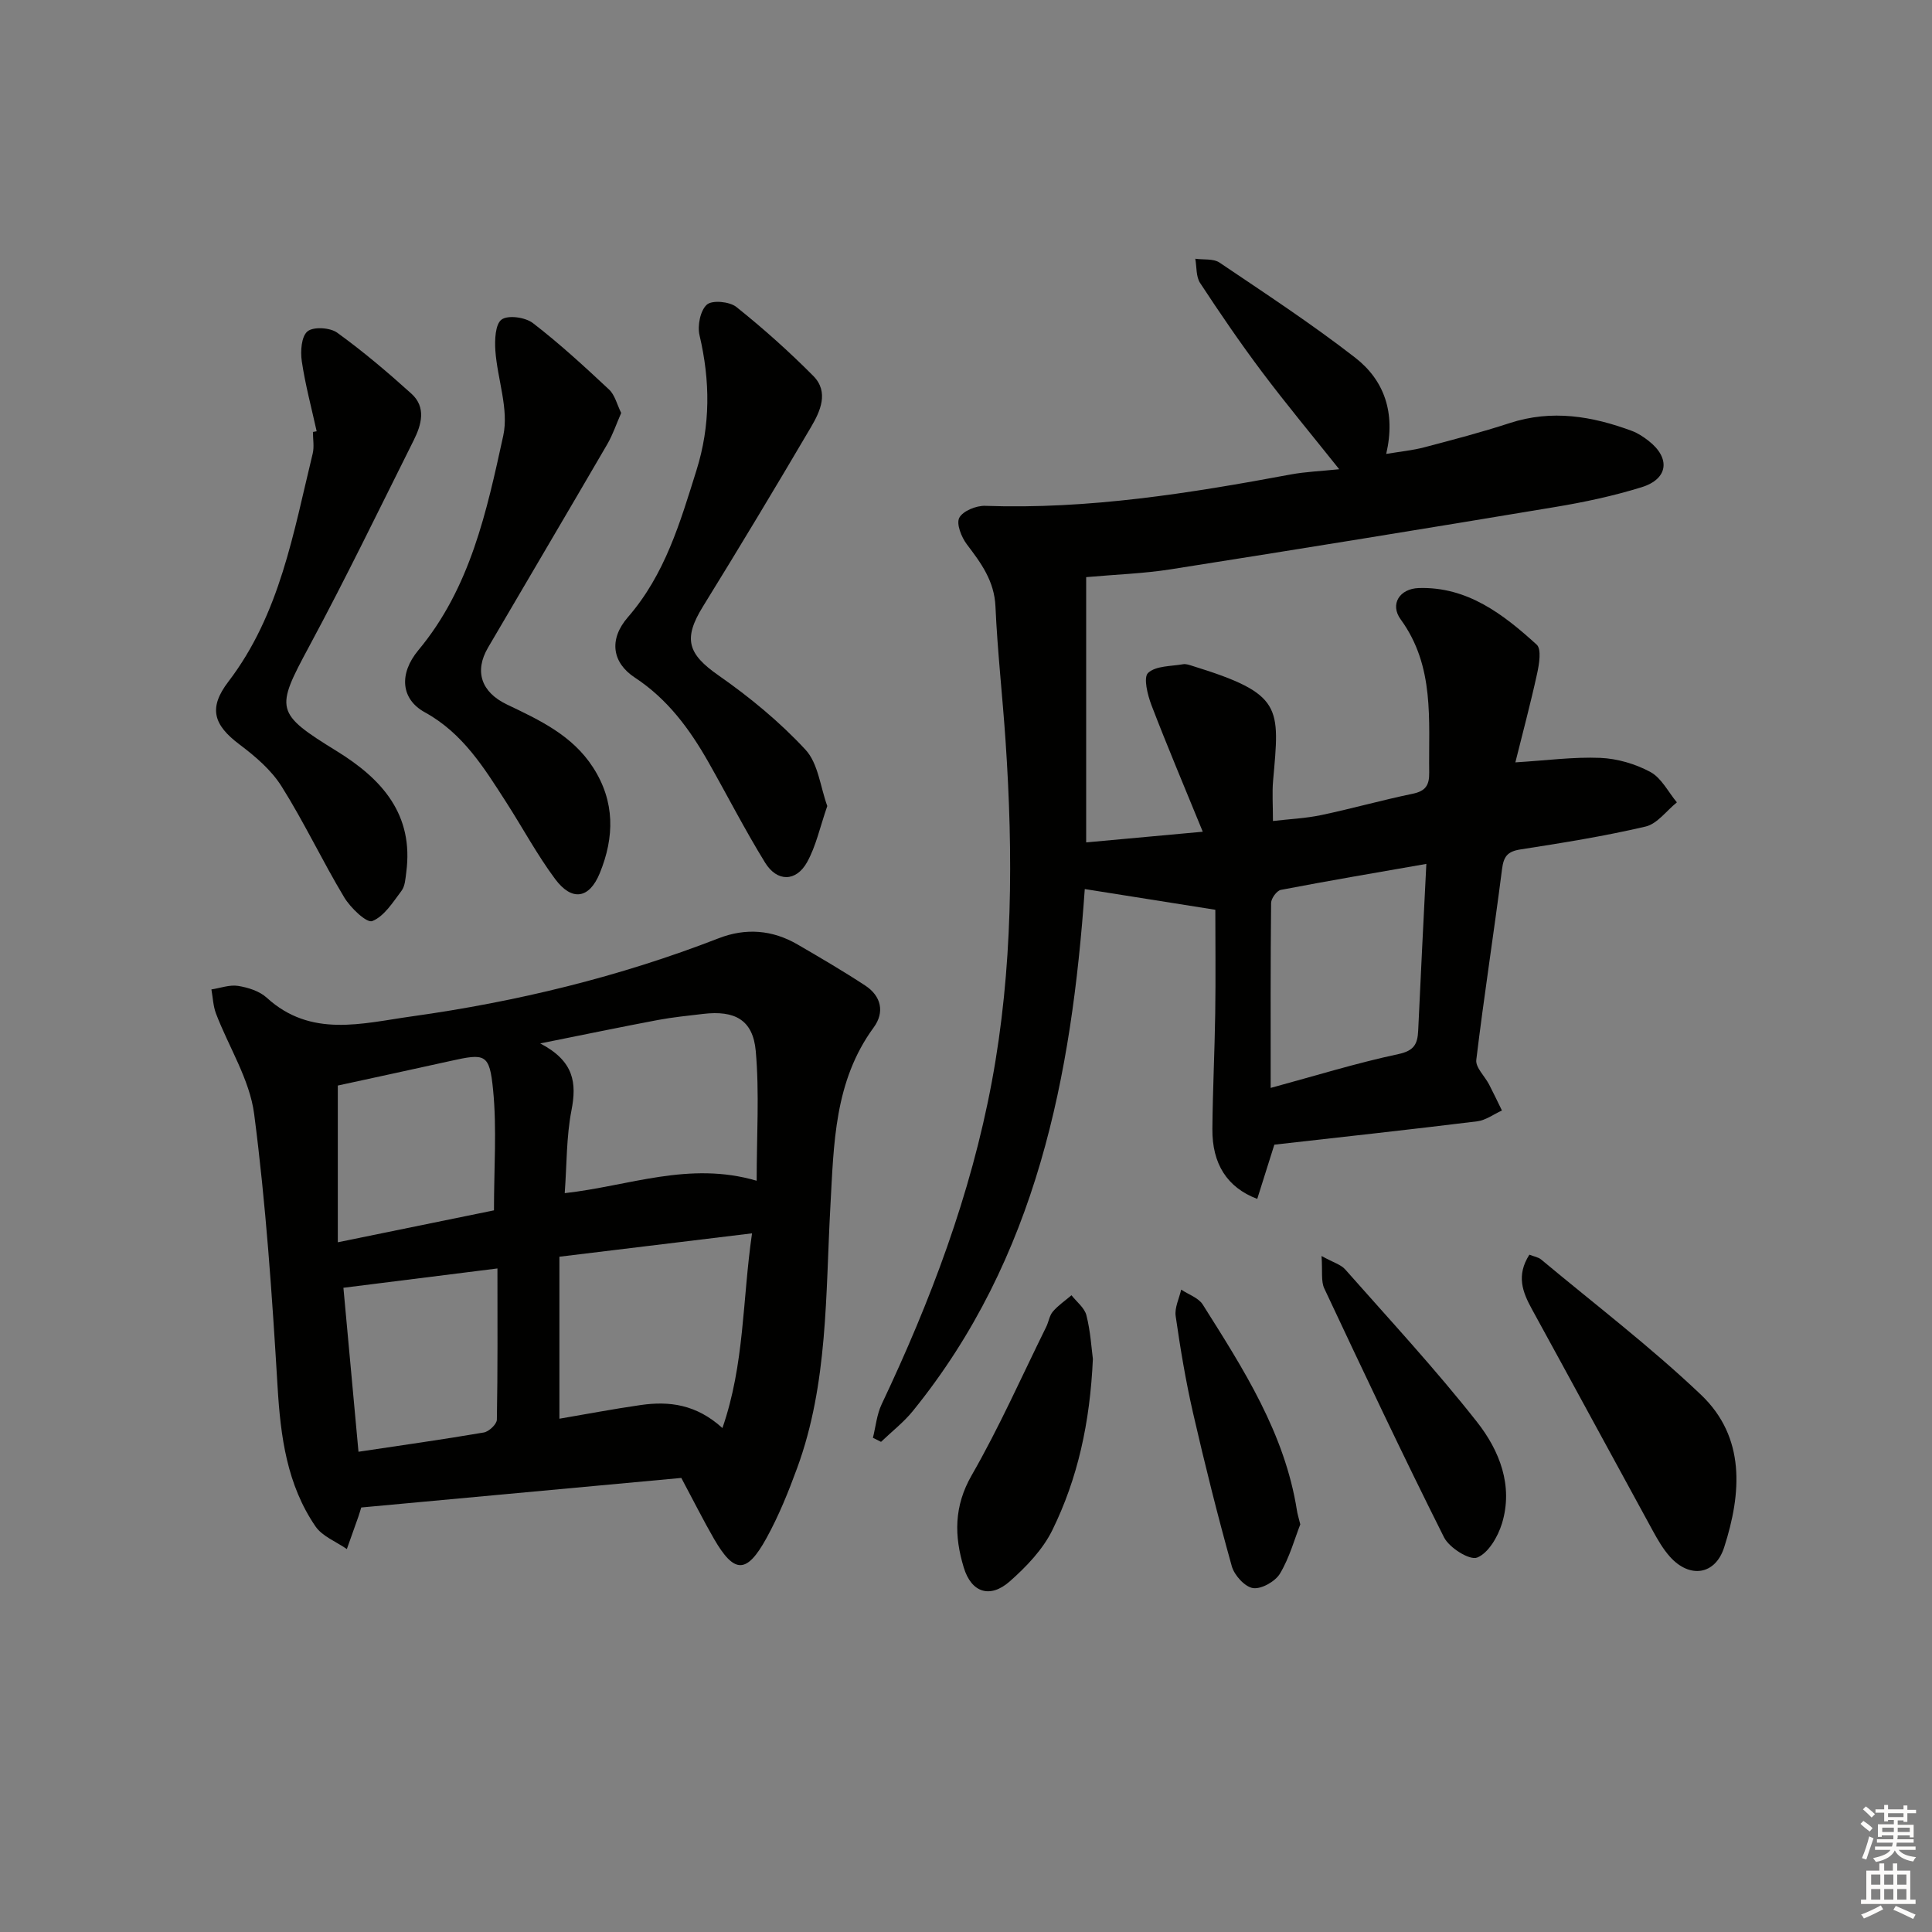 <svg enable-background="new 0 0 400 400" viewBox="0 0 400 400" xmlns="http://www.w3.org/2000/svg"><rect x="0" y="0" width="400" height="400" fill="#808080" stroke="none"/><g fill="#010100"><path d="m224.59 184.07c-2.71 38.52-9.87 76.36-35.6 108.07-1.91 2.36-4.38 4.26-6.58 6.38-.56-.28-1.12-.56-1.68-.84.58-2.32.8-4.82 1.81-6.95 10.13-21.39 18.45-43.4 22.8-66.73 4.36-23.38 4.45-46.98 2.85-70.62-.63-9.28-1.68-18.54-2.09-27.82-.24-5.27-2.96-8.96-5.91-12.84-1.13-1.49-2.24-4.26-1.58-5.52.74-1.41 3.51-2.54 5.36-2.47 21.41.75 42.36-2.6 63.28-6.5 3.07-.57 6.23-.68 10.02-1.08-5.62-7.05-10.97-13.47-15.98-20.14-4.49-5.98-8.72-12.17-12.82-18.42-.87-1.32-.69-3.33-1-5.02 1.69.24 3.74-.06 5.01.79 9.47 6.39 19.05 12.67 28.07 19.67 6 4.65 8.45 11.36 6.45 19.95 2.92-.49 5.45-.73 7.88-1.37 5.93-1.56 11.88-3.12 17.7-5.02 8.71-2.84 17.06-1.44 25.33 1.64 1.22.46 2.37 1.23 3.41 2.04 4.58 3.57 4.09 7.9-1.46 9.61-5.85 1.81-11.89 3.1-17.94 4.1-26.52 4.42-53.05 8.72-79.6 12.9-5.54.87-11.18 1.05-17.44 1.61v54.92c7.93-.73 15.38-1.41 24.14-2.21-3.84-9.4-7.38-17.74-10.62-26.2-.81-2.12-1.71-5.74-.7-6.68 1.6-1.49 4.75-1.36 7.26-1.8.61-.11 1.32.17 1.95.36 18.77 5.8 18.02 8.45 16.67 23.76-.22 2.46-.03 4.96-.03 8.34 3.36-.4 6.74-.54 10.01-1.23 6.33-1.33 12.57-3.1 18.91-4.41 2.67-.55 3.47-1.75 3.43-4.38-.15-10.92 1.19-21.98-5.91-31.73-2.27-3.12-.23-6.35 3.74-6.48 10.08-.32 17.51 5.43 24.43 11.72 1.02.93.51 4.04.08 6-1.36 6.22-3.01 12.38-4.5 18.37 6.43-.39 12.03-1.16 17.58-.93 3.53.15 7.29 1.25 10.39 2.93 2.28 1.24 3.68 4.13 5.47 6.28-2.15 1.73-4.06 4.44-6.48 5.01-8.55 2-17.25 3.39-25.93 4.74-2.67.42-3.46 1.46-3.79 4.08-1.68 13.17-3.74 26.3-5.33 39.48-.19 1.57 1.75 3.37 2.65 5.1.92 1.78 1.78 3.59 2.66 5.39-1.71.77-3.35 2.02-5.13 2.24-13.99 1.72-28 3.25-41.99 4.83-1.21 3.86-2.37 7.53-3.54 11.23-6.27-2.37-9.35-7.29-9.29-14.49.07-7.98.47-15.95.59-23.93.11-7.44.02-14.87.02-21.44-9.96-1.57-18.51-2.93-27.03-4.29zm38.49 41.17c9.24-2.51 17.76-5.15 26.44-7 3.28-.7 3.97-2.1 4.1-4.87.51-11.24 1.09-22.48 1.69-34.51-10.36 1.81-20.26 3.49-30.12 5.38-.84.16-2.01 1.76-2.02 2.7-.14 12.45-.09 24.9-.09 38.3z"/><path d="m141.06 305.99c-21.88 2.02-43.98 4.06-66.27 6.12-.22.71-.39 1.31-.59 1.89-.79 2.24-1.59 4.48-2.39 6.72-2.2-1.54-5.07-2.62-6.49-4.69-5.92-8.66-7.23-18.59-7.85-28.9-1.13-18.87-2.41-37.77-4.85-56.49-.93-7.15-5.25-13.84-7.9-20.79-.59-1.56-.65-3.33-.95-5 1.85-.28 3.77-1.01 5.52-.73 2.07.33 4.43 1.07 5.93 2.44 9.17 8.38 19.78 5.3 30.05 3.87 21.76-3.04 43-8.2 63.52-16.17 5.61-2.18 11.12-1.75 16.33 1.28 4.73 2.75 9.45 5.51 14.02 8.51 3.31 2.17 4.06 5.52 1.75 8.67-8.18 11.17-8.25 24.1-8.97 37.09-1.01 18.18-.46 36.62-6.87 54.11-1.82 4.97-3.82 9.93-6.37 14.55-4.1 7.44-6.66 7.37-10.85.14-2.23-3.87-4.23-7.87-6.77-12.62zm14.64-50.64c-13.74 1.67-26.51 3.22-39.88 4.84v33.54c5.46-.93 11.12-2.01 16.82-2.83 5.89-.85 11.52-.16 16.93 4.76 4.6-13.29 4.11-26.41 6.13-40.31zm-38.78-8.32c13.36-1.49 25.74-6.67 39.74-2.57 0-9.41.58-18.19-.19-26.86-.58-6.46-4.34-8.46-10.9-7.68-3.12.37-6.27.68-9.36 1.26-7.55 1.42-15.07 2.99-24.36 4.85 7.05 3.68 7.57 8.22 6.46 13.89-1.06 5.46-.95 11.13-1.39 17.11zm-14.65 3.56c0-8.75.61-16.91-.18-24.93-.74-7.55-1.61-7.61-8.91-5.98-7.82 1.74-15.66 3.42-23.24 5.07v32.45c11.33-2.32 21.81-4.46 32.33-6.61zm-28.05 49.98c8.99-1.35 17.49-2.54 25.95-3.99 1.06-.18 2.68-1.71 2.7-2.65.19-10.25.12-20.51.12-31.31-11.01 1.38-21.23 2.66-31.89 4 1 10.88 2.03 22.03 3.12 33.95z"/><path d="m128.61 85.5c-1.01 2.3-1.74 4.51-2.88 6.47-8.19 14.06-16.47 28.07-24.69 42.11-2.88 4.92-1.4 9.24 3.92 11.78 6.75 3.23 13.52 6.36 17.82 13.02 4.58 7.09 4.44 14.46 1.4 21.89-2.17 5.32-5.77 5.89-9.24 1.23-3.75-5.04-6.74-10.63-10.15-15.93-4.58-7.12-8.96-14.27-16.84-18.6-4.94-2.71-5.41-7.96-1.32-12.87 10.75-12.9 14.14-28.75 17.56-44.38 1.2-5.48-1.21-11.71-1.63-17.62-.15-2.2-.03-5.48 1.29-6.44 1.35-.98 4.92-.47 6.48.73 5.51 4.24 10.66 8.98 15.75 13.74 1.22 1.12 1.65 3.09 2.53 4.87z"/><path d="m171.28 166.88c-1.51 4.34-2.32 8.28-4.19 11.64-2.28 4.07-6.2 4.1-8.68.09-4.18-6.78-7.81-13.89-11.74-20.82-3.89-6.85-8.46-13.06-15.24-17.51-4.67-3.07-5.45-7.87-1.43-12.5 7.7-8.86 10.81-19.61 14.19-30.39 2.93-9.34 2.86-18.54.64-27.98-.47-1.98.16-5.13 1.52-6.34 1.1-.98 4.7-.64 6.1.48 5.57 4.45 10.91 9.22 15.93 14.28 3.29 3.32 1.46 7.31-.47 10.59-7.32 12.45-14.77 24.84-22.36 37.13-4.17 6.74-3.16 9.84 3.23 14.3 6.45 4.5 12.65 9.61 17.98 15.36 2.64 2.84 3.08 7.72 4.52 11.67z"/><path d="m65.56 89.29c-1.06-4.83-2.36-9.63-3.08-14.52-.3-2.04-.09-5.11 1.18-6.16 1.21-1.01 4.67-.8 6.14.26 5.36 3.87 10.44 8.18 15.36 12.62 3.14 2.83 2.1 6.46.48 9.69-7.12 14.25-14.07 28.6-21.62 42.63-7.03 13.06-7.11 13.8 5.73 21.72 9.35 5.77 15.95 13.1 14.36 25.1-.17 1.3-.25 2.83-.98 3.8-1.78 2.36-3.59 5.3-6.06 6.27-1.16.45-4.5-2.74-5.81-4.92-4.53-7.54-8.29-15.55-12.97-22.98-2.13-3.39-5.45-6.22-8.71-8.67-5.38-4.05-6.48-7.53-2.3-13 10.69-13.99 13.46-30.81 17.46-47.22.34-1.41.05-2.98.05-4.48.25-.05.51-.1.77-.14z"/><path d="m316.64 259.77c.97.38 1.85.51 2.44 1 11.09 9.25 22.62 18.05 33.07 27.98 9.29 8.83 8.42 20.41 4.82 31.61-1.86 5.78-7.18 6.47-11.23 1.94-1.42-1.59-2.52-3.5-3.55-5.38-8.37-15.29-16.66-30.63-25.05-45.92-1.91-3.5-3.25-6.92-.5-11.23z"/><path d="m273.61 260.04c2.46 1.36 4 1.77 4.89 2.77 9.22 10.44 18.72 20.68 27.32 31.62 4.62 5.88 7.54 13.17 5.14 21.01-.84 2.73-2.82 6.13-5.14 7.04-1.56.61-5.76-2.03-6.85-4.19-8.55-17.03-16.68-34.28-24.79-51.53-.71-1.5-.34-3.51-.57-6.72z"/><path d="m226.27 281.36c-.6 13.24-3.15 24.75-8.39 35.43-1.98 4.03-5.39 7.59-8.81 10.61-4.1 3.62-7.96 2.33-9.53-2.85-1.98-6.51-2.07-12.67 1.64-19.12 5.7-9.92 10.35-20.44 15.43-30.72.51-1.04.66-2.34 1.38-3.17 1.1-1.28 2.55-2.26 3.85-3.37 1.07 1.37 2.7 2.6 3.09 4.15.85 3.34 1.05 6.85 1.34 9.04z"/><path d="m269.21 315.61c-1.16 2.95-2.21 6.84-4.2 10.18-.98 1.64-3.85 3.26-5.58 3.01-1.7-.25-3.88-2.66-4.4-4.53-2.94-10.52-5.59-21.12-8.03-31.76-1.51-6.61-2.63-13.32-3.59-20.03-.25-1.74.73-3.65 1.14-5.48 1.52 1.02 3.58 1.69 4.47 3.1 8.41 13.33 16.98 26.62 19.5 42.65.09.64.3 1.28.69 2.86z"/></g><path d="m385.2 377.6.6-.6c.6.4 1.3.9 1.9 1.5l-.6.7c-.8-.6-1.4-1.1-1.9-1.6zm.3 7.1c.6-1.4 1.1-2.9 1.5-4.5.3.1.6.3.9.4-.5 1.4-1 2.9-1.5 4.4zm.2-10.1.6-.6c.7.5 1.3 1.1 1.9 1.6l-.7.7c-.6-.6-1.2-1.2-1.8-1.7zm8.4-.8h.8v.9h1.8v.7h-1.8v1.8h-.8v-.3h-1.2v.9h3.3v2.6h-.8v-.4h-2.5c0 .3 0 .6-.1.8h3.4v.7h-3.5c0 .3-.1.6-.1.8h4v.7h-3.5c.7.9 1.9 1.3 3.6 1.5-.2.2-.4.5-.6.9-1.9-.3-3.2-1.1-3.8-2.3-.5 1.1-1.8 2-3.9 2.4-.2-.3-.4-.5-.6-.8 1.9-.4 3.1-.9 3.6-1.7h-3.2v-.7h3.5c.1-.2.1-.5.2-.8h-3.3v-.7h3.4c0-.2 0-.5 0-.8h-2.4v.3h-.8v-2.6h3.3v-.9h-1.2v.3h-.8v-1.8h-1.8v-.7h1.8v-.9h.8v.9h3.2zm-4.4 5.5h2.4c0-.3 0-.6 0-.9h-2.4zm1.2-3.1h3.2v-.8h-3.2zm4.4 2.2h-2.4v.9h2.5v-.9z" fill="#fcfbfa"/><path d="m389.2 385.8h.9v1.5h1.8v-1.5h.9v1.5h2.7v6h1.1v.9h-11.3v-.9h1.1v-6h2.7v-1.5zm.2 8.7.5.8c-1.2.6-2.5 1.3-4 1.9-.2-.3-.3-.6-.6-.8 1.6-.6 3-1.3 4.1-1.9zm-2-4.3h1.9v-2.1h-1.9zm0 3.1h1.9v-2.2h-1.9zm2.7-3.1h1.9v-2.1h-1.9zm0 3.1h1.9v-2.2h-1.9zm2.4 1.3c1.4.6 2.7 1.2 4.1 1.8l-.5.9c-1.5-.7-2.8-1.4-4.1-1.9zm2.2-6.5h-1.9v2.1h1.9zm-1.9 5.2h1.9v-2.2h-1.9z" fill="#fcfbfa"/></svg>